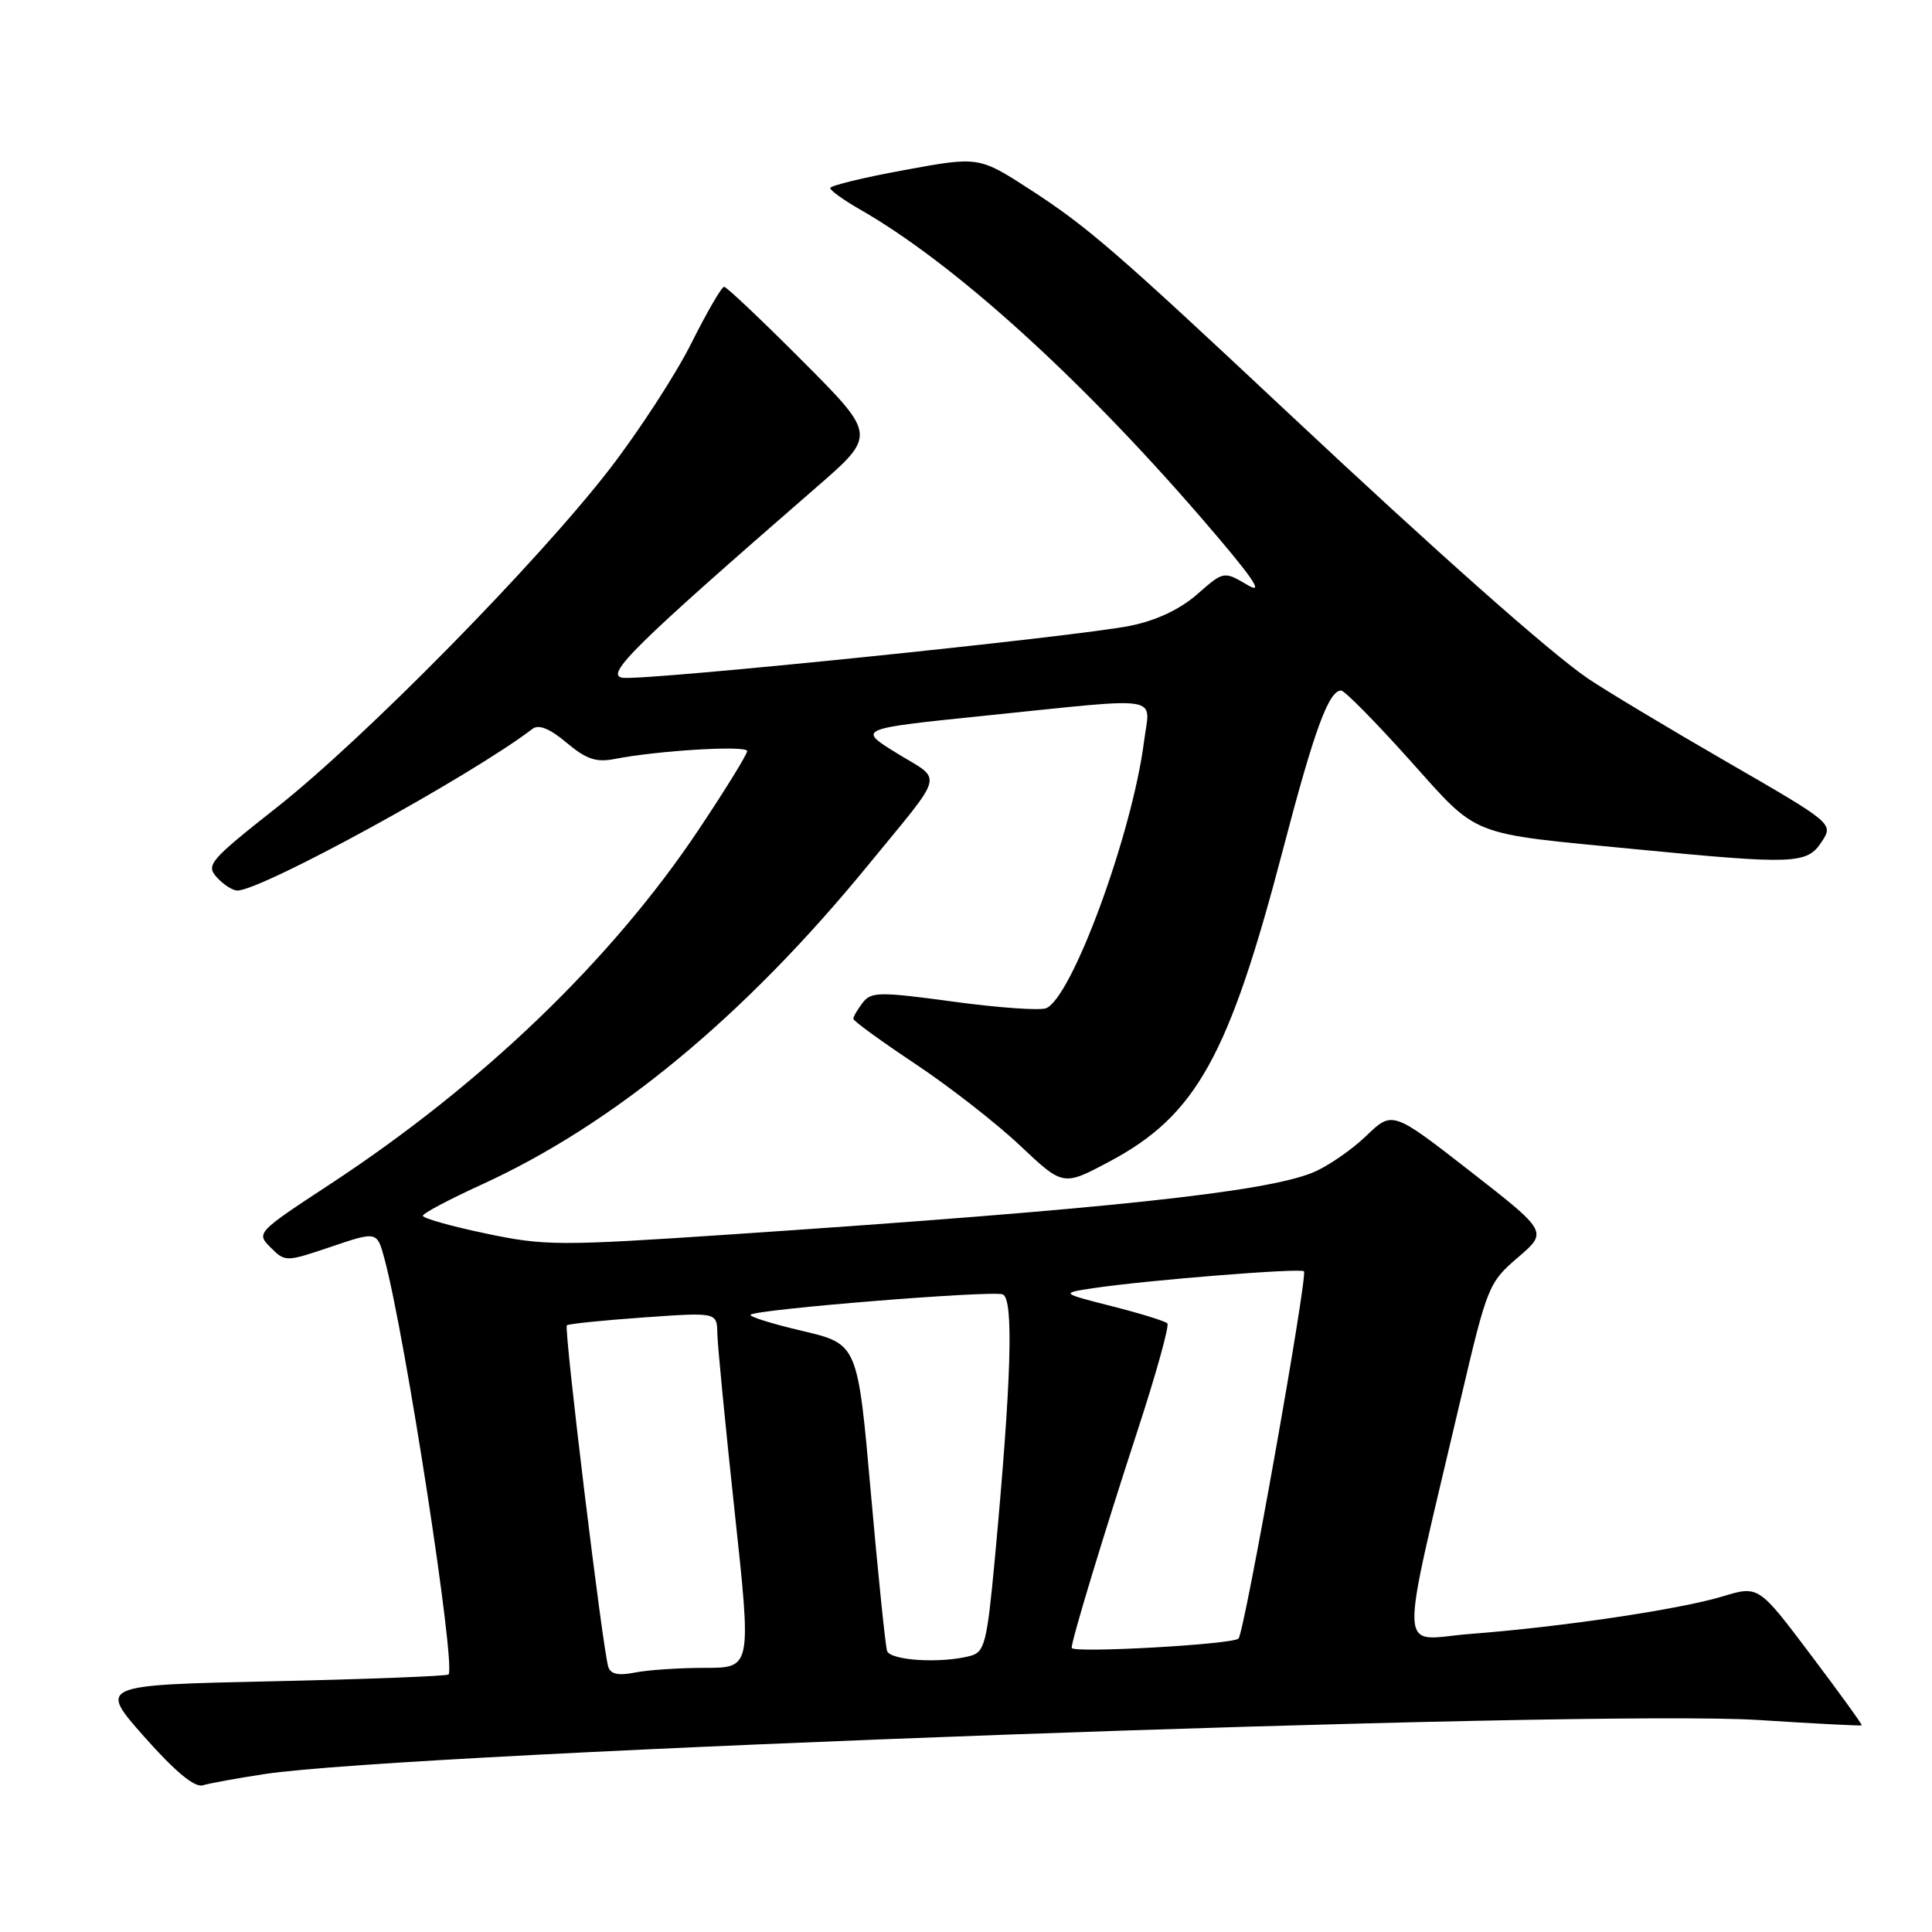 <?xml version="1.0" encoding="UTF-8" standalone="no"?>
<!DOCTYPE svg PUBLIC "-//W3C//DTD SVG 1.1//EN" "http://www.w3.org/Graphics/SVG/1.1/DTD/svg11.dtd" >
<svg xmlns="http://www.w3.org/2000/svg" xmlns:xlink="http://www.w3.org/1999/xlink" version="1.1" viewBox="0 0 256 256">
 <g >
 <path fill="currentColor"
d=" M 35.00 235.08 C 54.19 232.16 210.75 226.49 233.00 227.91 C 240.43 228.39 246.58 228.70 246.69 228.62 C 246.79 228.53 243.75 224.33 239.94 219.28 C 233.02 210.09 233.02 210.09 228.26 211.53 C 222.60 213.25 206.91 215.58 194.86 216.50 C 185.08 217.25 185.23 220.90 193.58 185.26 C 197.06 170.44 197.26 169.93 201.13 166.62 C 205.10 163.22 205.10 163.22 194.80 155.19 C 184.50 147.17 184.50 147.17 181.00 150.54 C 179.07 152.39 175.93 154.55 174.00 155.35 C 167.68 157.97 146.57 160.22 97.10 163.55 C 74.03 165.10 72.24 165.10 64.35 163.44 C 59.76 162.48 56.02 161.42 56.03 161.09 C 56.05 160.77 59.52 158.93 63.74 157.00 C 81.36 148.96 98.62 134.70 115.05 114.61 C 125.36 102.01 124.96 103.57 118.88 99.83 C 113.58 96.57 113.58 96.57 130.54 94.83 C 154.61 92.37 152.38 92.01 151.59 98.25 C 150.02 110.50 142.01 132.29 138.60 133.60 C 137.77 133.92 132.23 133.53 126.30 132.72 C 116.48 131.39 115.42 131.41 114.30 132.88 C 113.62 133.77 113.06 134.72 113.07 135.00 C 113.07 135.28 116.76 137.96 121.28 140.97 C 125.80 143.98 132.06 148.86 135.19 151.82 C 140.87 157.18 140.87 157.18 147.01 153.91 C 158.50 147.79 162.83 140.00 170.02 112.50 C 174.14 96.76 176.06 91.50 177.71 91.50 C 178.16 91.50 182.22 95.61 186.72 100.63 C 196.07 111.05 194.29 110.35 216.78 112.53 C 237.77 114.57 239.44 114.50 241.37 111.56 C 242.96 109.13 242.96 109.13 228.73 100.91 C 220.90 96.39 212.67 91.44 210.43 89.92 C 205.44 86.53 190.45 73.24 170.50 54.53 C 147.92 33.36 144.11 30.06 136.61 25.19 C 129.71 20.72 129.71 20.72 119.86 22.53 C 114.44 23.52 110.00 24.60 110.01 24.92 C 110.01 25.24 111.77 26.50 113.91 27.73 C 126.24 34.76 142.89 49.80 159.03 68.45 C 165.95 76.46 167.65 78.90 165.33 77.53 C 162.15 75.66 162.15 75.66 158.64 78.74 C 156.37 80.73 153.24 82.21 149.81 82.91 C 142.78 84.35 85.59 90.21 82.52 89.81 C 80.03 89.49 84.04 85.54 108.16 64.58 C 116.13 57.66 116.13 57.66 106.33 47.83 C 100.94 42.42 96.27 38.00 95.95 38.00 C 95.62 38.00 93.66 41.38 91.59 45.51 C 89.52 49.65 84.65 57.13 80.78 62.15 C 71.21 74.53 48.28 97.84 36.66 107.00 C 27.80 113.99 27.25 114.62 28.73 116.25 C 29.60 117.21 30.82 118.00 31.45 118.00 C 34.68 118.00 62.41 102.81 70.57 96.57 C 71.39 95.95 72.86 96.55 75.07 98.41 C 77.67 100.60 79.00 101.05 81.43 100.57 C 87.19 99.44 99.00 98.74 99.00 99.52 C 99.00 99.96 96.12 104.63 92.60 109.90 C 81.08 127.16 63.96 143.63 43.71 156.93 C 34.00 163.30 33.93 163.38 35.86 165.30 C 37.79 167.23 37.86 167.23 43.88 165.20 C 49.96 163.14 49.96 163.14 50.95 166.82 C 53.71 177.08 60.45 220.81 59.43 221.88 C 59.23 222.09 48.71 222.50 36.06 222.78 C 13.05 223.28 13.05 223.28 19.15 230.17 C 23.23 234.77 25.79 236.89 26.88 236.56 C 27.77 236.29 31.42 235.63 35.00 235.08 Z  M 80.60 220.87 C 79.85 218.52 74.69 175.97 75.11 175.61 C 75.32 175.42 79.89 174.95 85.25 174.57 C 95.00 173.88 95.00 173.88 95.05 176.69 C 95.08 178.24 96.11 188.84 97.34 200.25 C 99.58 221.00 99.58 221.00 93.41 221.00 C 90.02 221.00 85.85 221.28 84.14 221.62 C 81.96 222.06 80.90 221.84 80.60 220.87 Z  M 117.54 218.75 C 117.32 218.06 116.35 208.63 115.39 197.79 C 113.65 178.09 113.65 178.09 106.34 176.36 C 102.32 175.42 99.22 174.45 99.46 174.21 C 100.17 173.49 131.40 170.97 132.86 171.51 C 134.35 172.07 134.02 182.91 131.81 206.68 C 130.78 217.68 130.47 218.91 128.59 219.41 C 124.73 220.45 117.95 220.04 117.54 218.75 Z  M 142.00 218.35 C 142.00 217.29 146.26 203.26 150.69 189.69 C 153.18 182.09 154.97 175.64 154.68 175.35 C 154.39 175.06 151.08 174.03 147.33 173.08 C 140.50 171.34 140.50 171.34 145.00 170.67 C 152.07 169.62 172.33 168.00 172.78 168.45 C 173.32 168.99 164.89 216.33 164.11 217.12 C 163.35 217.90 142.00 219.09 142.00 218.35 Z "/>
</g>
</svg>